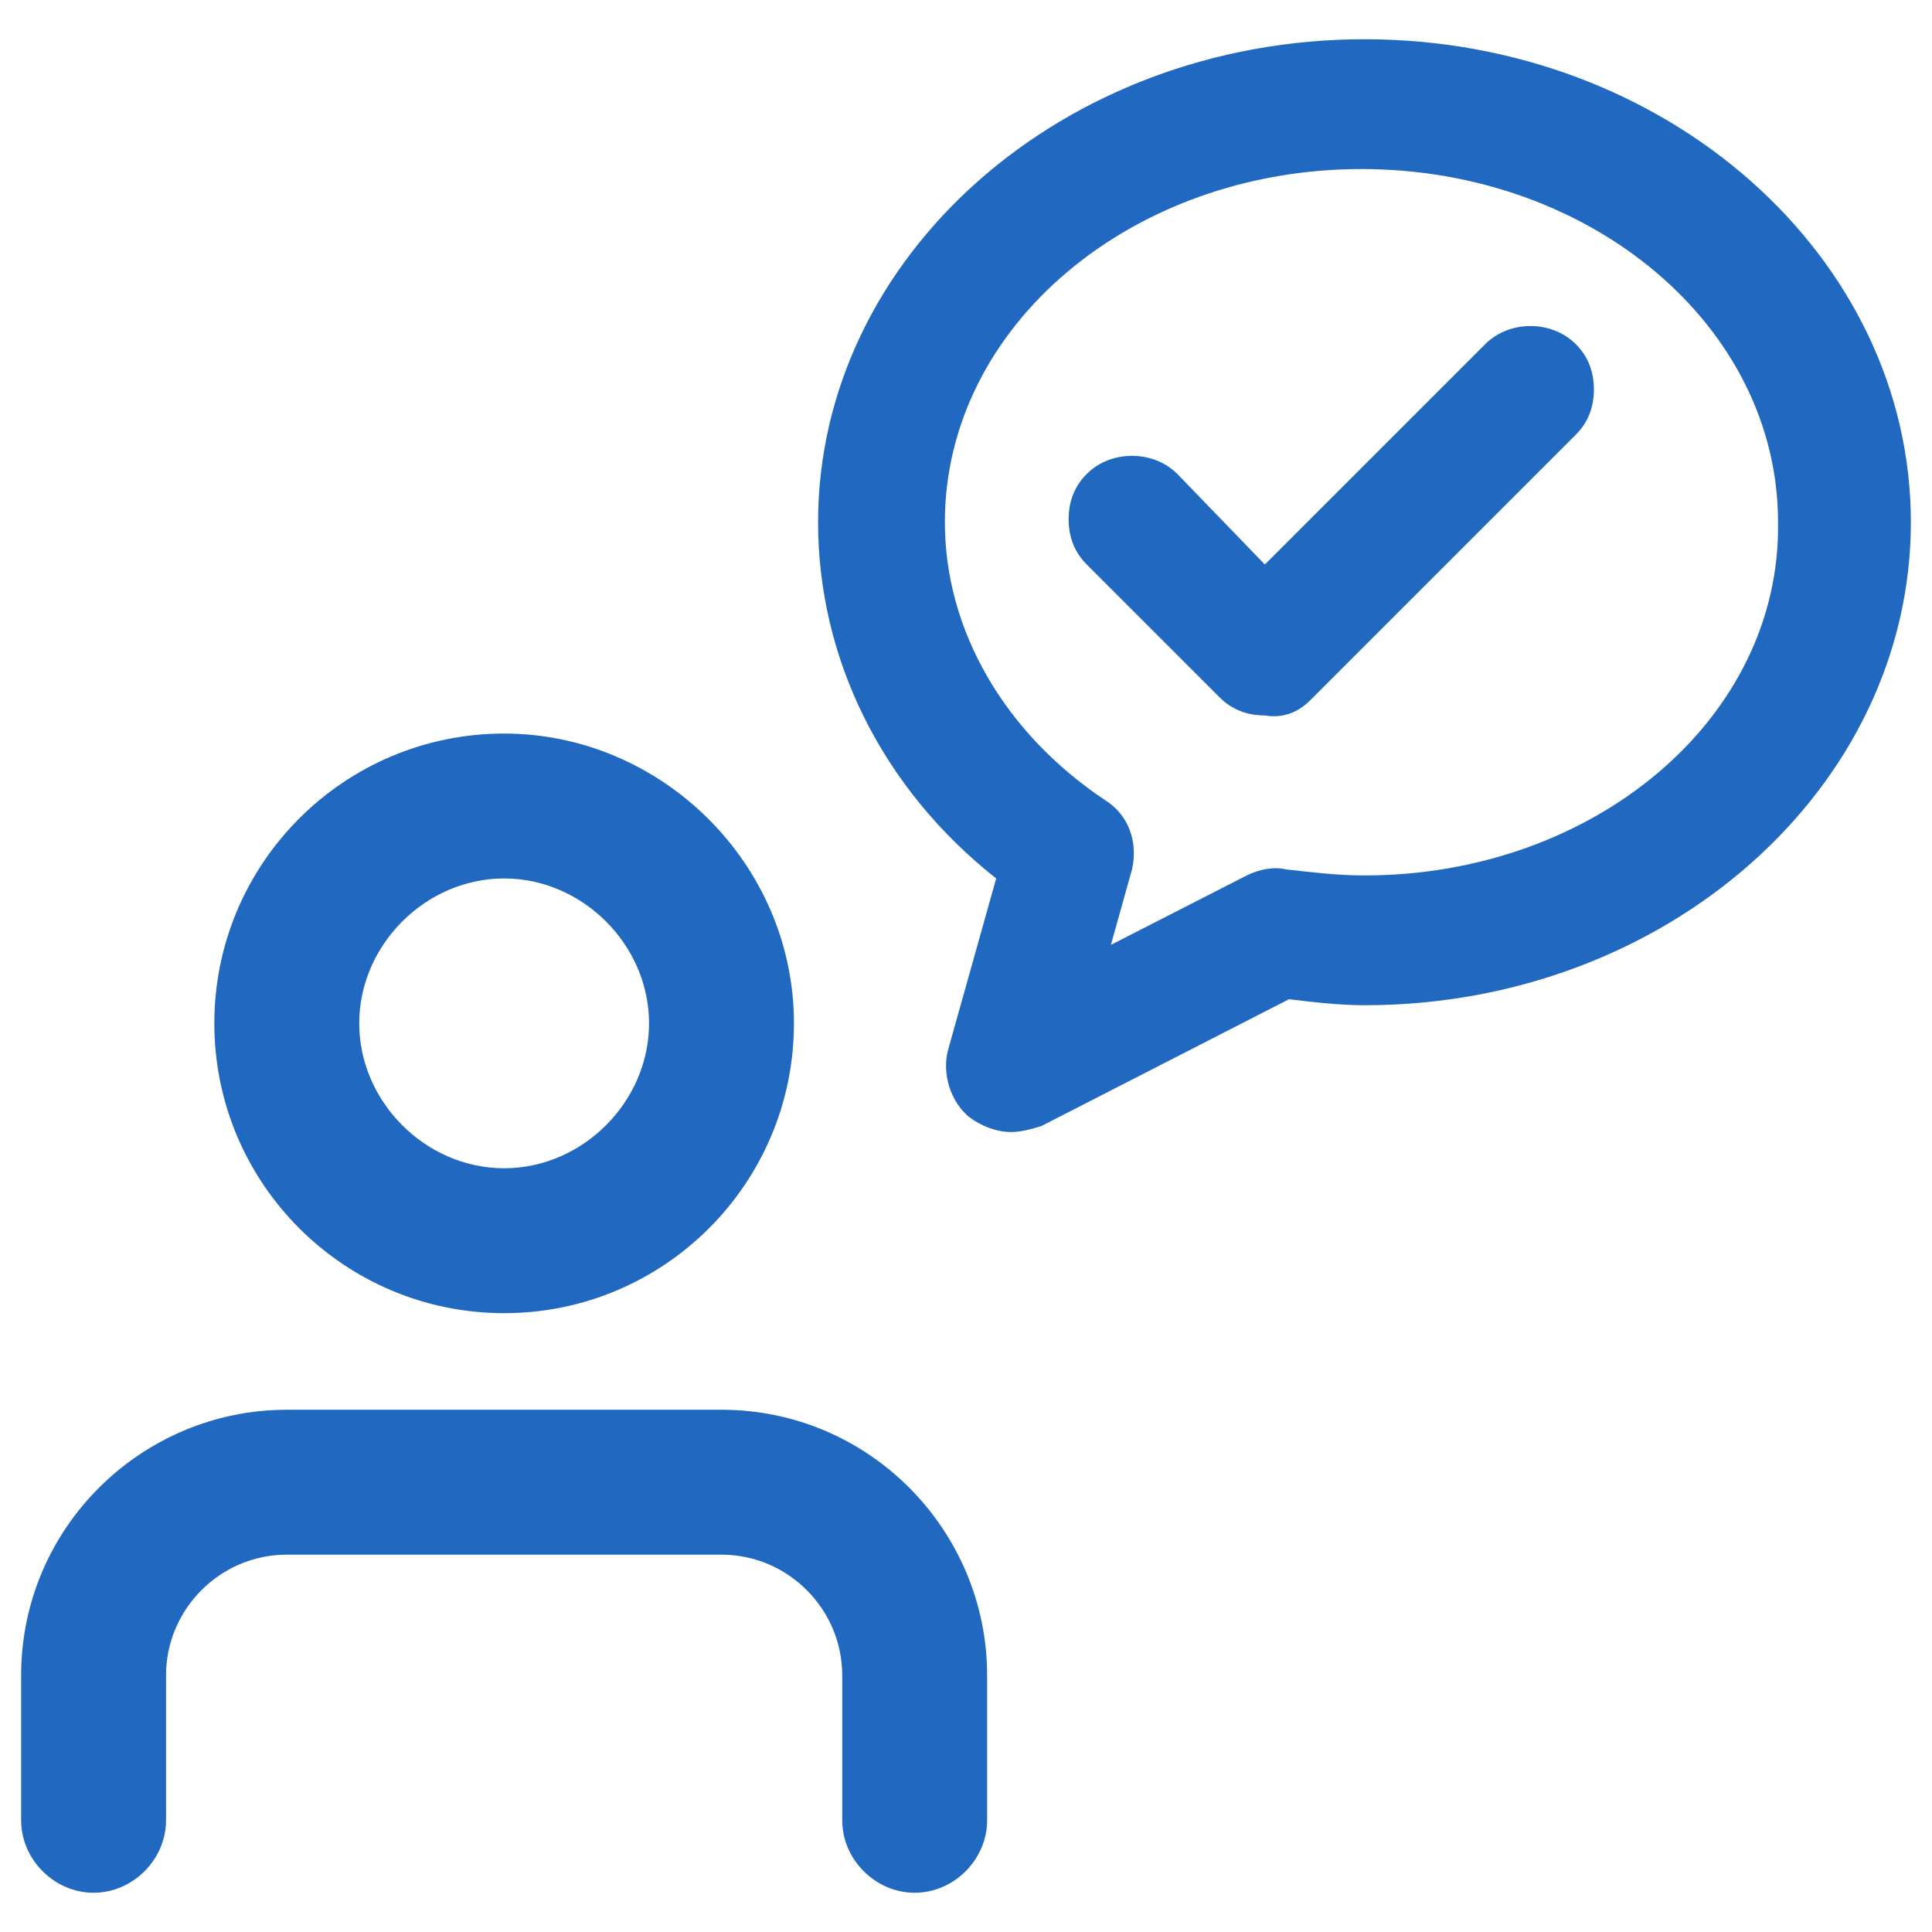 <?xml version="1.0" encoding="utf-8"?>
<!-- Generator: Adobe Illustrator 23.1.0, SVG Export Plug-In . SVG Version: 6.00 Build 0)  -->
<svg version="1.1" id="Layer_1" xmlns="http://www.w3.org/2000/svg" xmlns:xlink="http://www.w3.org/1999/xlink" x="0px" y="0px"
	 viewBox="0 0 64 64" style="enable-background:new 0 0 64 64;" xml:space="preserve">
<style type="text/css">
	.st0{fill:#2068C0;}
</style>
<g>
	<path class="st0" d="M16.7,24.3c-5.3,0-9.6,4.3-9.6,9.6s4.3,9.6,9.6,9.6s9.6-4.3,9.6-9.6S21.9,24.3,16.7,24.3L16.7,24.3z
		 M16.7,38.7c-2.6,0-4.8-2.2-4.8-4.8s2.2-4.8,4.8-4.8c2.6,0,4.8,2.2,4.8,4.8S19.3,38.7,16.7,38.7L16.7,38.7z M16.7,38.7"/>
	<g>
		<path class="st0" d="M43.4,23.2l8.8-8.8c0.4-0.4,0.6-0.9,0.6-1.5c0-0.6-0.2-1.1-0.6-1.5c-0.8-0.8-2.2-0.8-3,0l-7.3,7.3L39,15.7
			c-0.8-0.8-2.2-0.8-3,0c-0.4,0.4-0.6,0.9-0.6,1.5c0,0.6,0.2,1.1,0.6,1.5l4.4,4.4c0.4,0.4,0.9,0.6,1.5,0.6
			C42.5,23.8,43,23.6,43.4,23.2z"/>
		<path class="st0" d="M45.2,1.3c-10,0-18.1,7.2-18.1,16c0,4.5,2.1,8.8,5.9,11.8l-1.6,5.7c-0.2,0.8,0.1,1.7,0.7,2.2
			c0.4,0.3,0.9,0.5,1.4,0.5c0.3,0,0.7-0.1,1-0.2l8.2-4.2c0.8,0.1,1.7,0.2,2.5,0.2c10,0,18.1-7.2,18.1-16S55.2,1.3,45.2,1.3z
			 M37.5,28.8c0.2-0.9-0.1-1.8-0.9-2.3c-3.3-2.2-5.3-5.6-5.3-9.2c0-6.5,6.2-11.7,13.8-11.7c7.6,0,13.8,5.2,13.8,11.7
			C59,23.8,52.8,29,45.2,29c-0.9,0-1.7-0.1-2.6-0.2c-0.4-0.1-0.9,0-1.3,0.2l-4.5,2.3L37.5,28.8z"/>
	</g>
	<path class="st0" d="M3.1,62.7c1.3,0,2.4-1.1,2.4-2.4v-4.8c0-2.2,1.8-4,4-4h14.4c2.2,0,4,1.8,4,4v4.8c0,1.3,1.1,2.4,2.4,2.4
		c1.3,0,2.4-1.1,2.4-2.4v-4.8c0-4.8-3.9-8.8-8.8-8.8H9.5c-4.8,0-8.8,3.9-8.8,8.8v4.8C0.7,61.6,1.8,62.7,3.1,62.7L3.1,62.7z
		 M3.1,62.7"/>
</g>
</svg>

